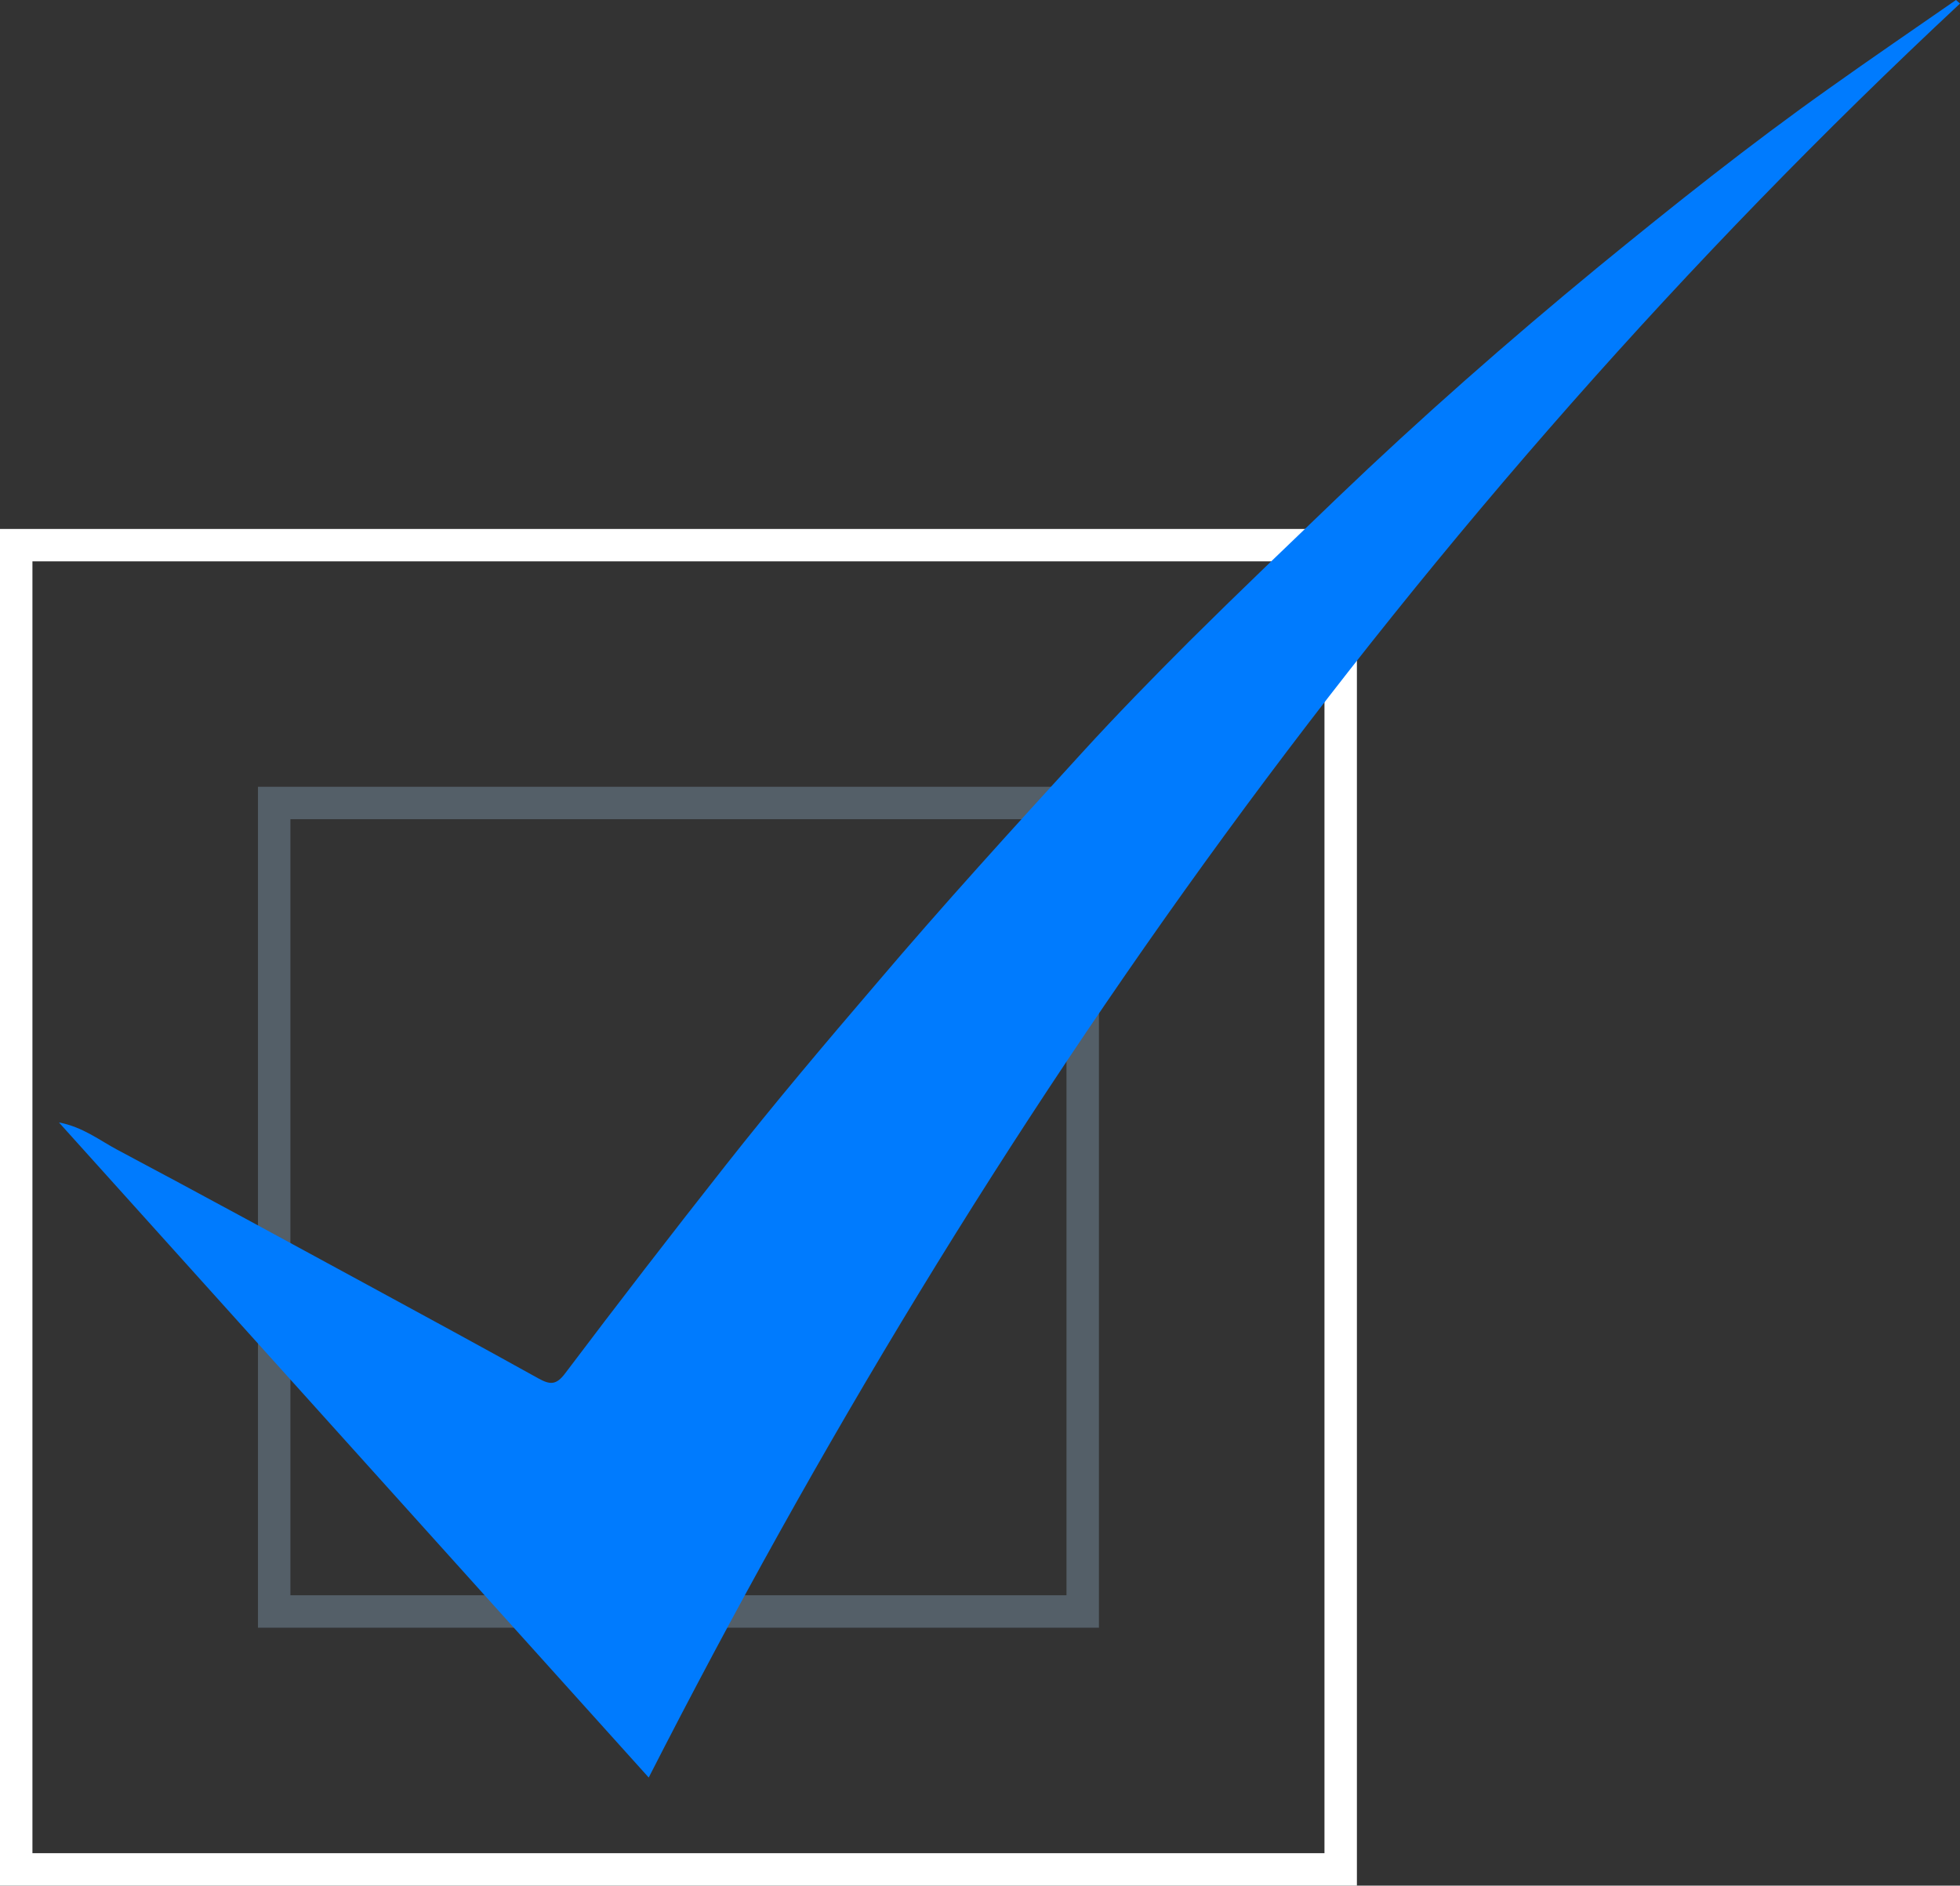 <svg id="Layer_1" data-name="Layer 1" xmlns="http://www.w3.org/2000/svg" viewBox="0 0 181.28 174.43"><rect x="0" y="0" width="181.28" height="174.43" fill="#333333" stroke="none"/><defs><style>.cls-1{fill:#fff;}.cls-2{fill:#545f68;}.cls-3{fill:#007bfe;}</style></defs><title>check2</title><polygon class="cls-1" points="124 172.93 124 171.43 3 171.43 3 51.93 122.5 51.93 122.5 172.93 124 172.93 124 171.43 124 172.93 125.5 172.93 125.5 48.93 0 48.93 0 174.43 125.5 174.43 125.5 172.93 124 172.93"/><polygon class="cls-2" points="100.14 149.07 100.14 147.57 26.86 147.57 26.86 75.78 98.64 75.78 98.64 149.07 100.14 149.07 100.14 147.57 100.14 149.07 101.64 149.07 101.64 72.78 23.86 72.78 23.86 150.57 101.64 150.57 101.64 149.07 100.14 149.07"/><path class="cls-3" d="M289.28,333.4c-50.8,47.42-90,102.81-121.28,164.1l-54.55-60.6c2.24.43,3.76,1.66,5.42,2.54,7.72,4.1,15.39,8.29,23.07,12.46,5.29,2.87,10.58,5.75,15.84,8.67,1.07.59,1.65.67,2.5-.47q7.31-9.69,14.83-19.23c4.51-5.73,9.23-11.31,14-16.88,6.14-7.23,12.53-14.24,18.93-21.25,3.24-3.55,6.61-7,10-10.39,4.49-4.46,9.07-8.83,13.63-13.21,7.75-7.43,15.82-14.52,24.13-21.36,7-5.73,14-11.31,21.41-16.56,3.87-2.76,7.8-5.44,11.7-8.15Z" transform="translate(-108 -333.07)"/></svg>
